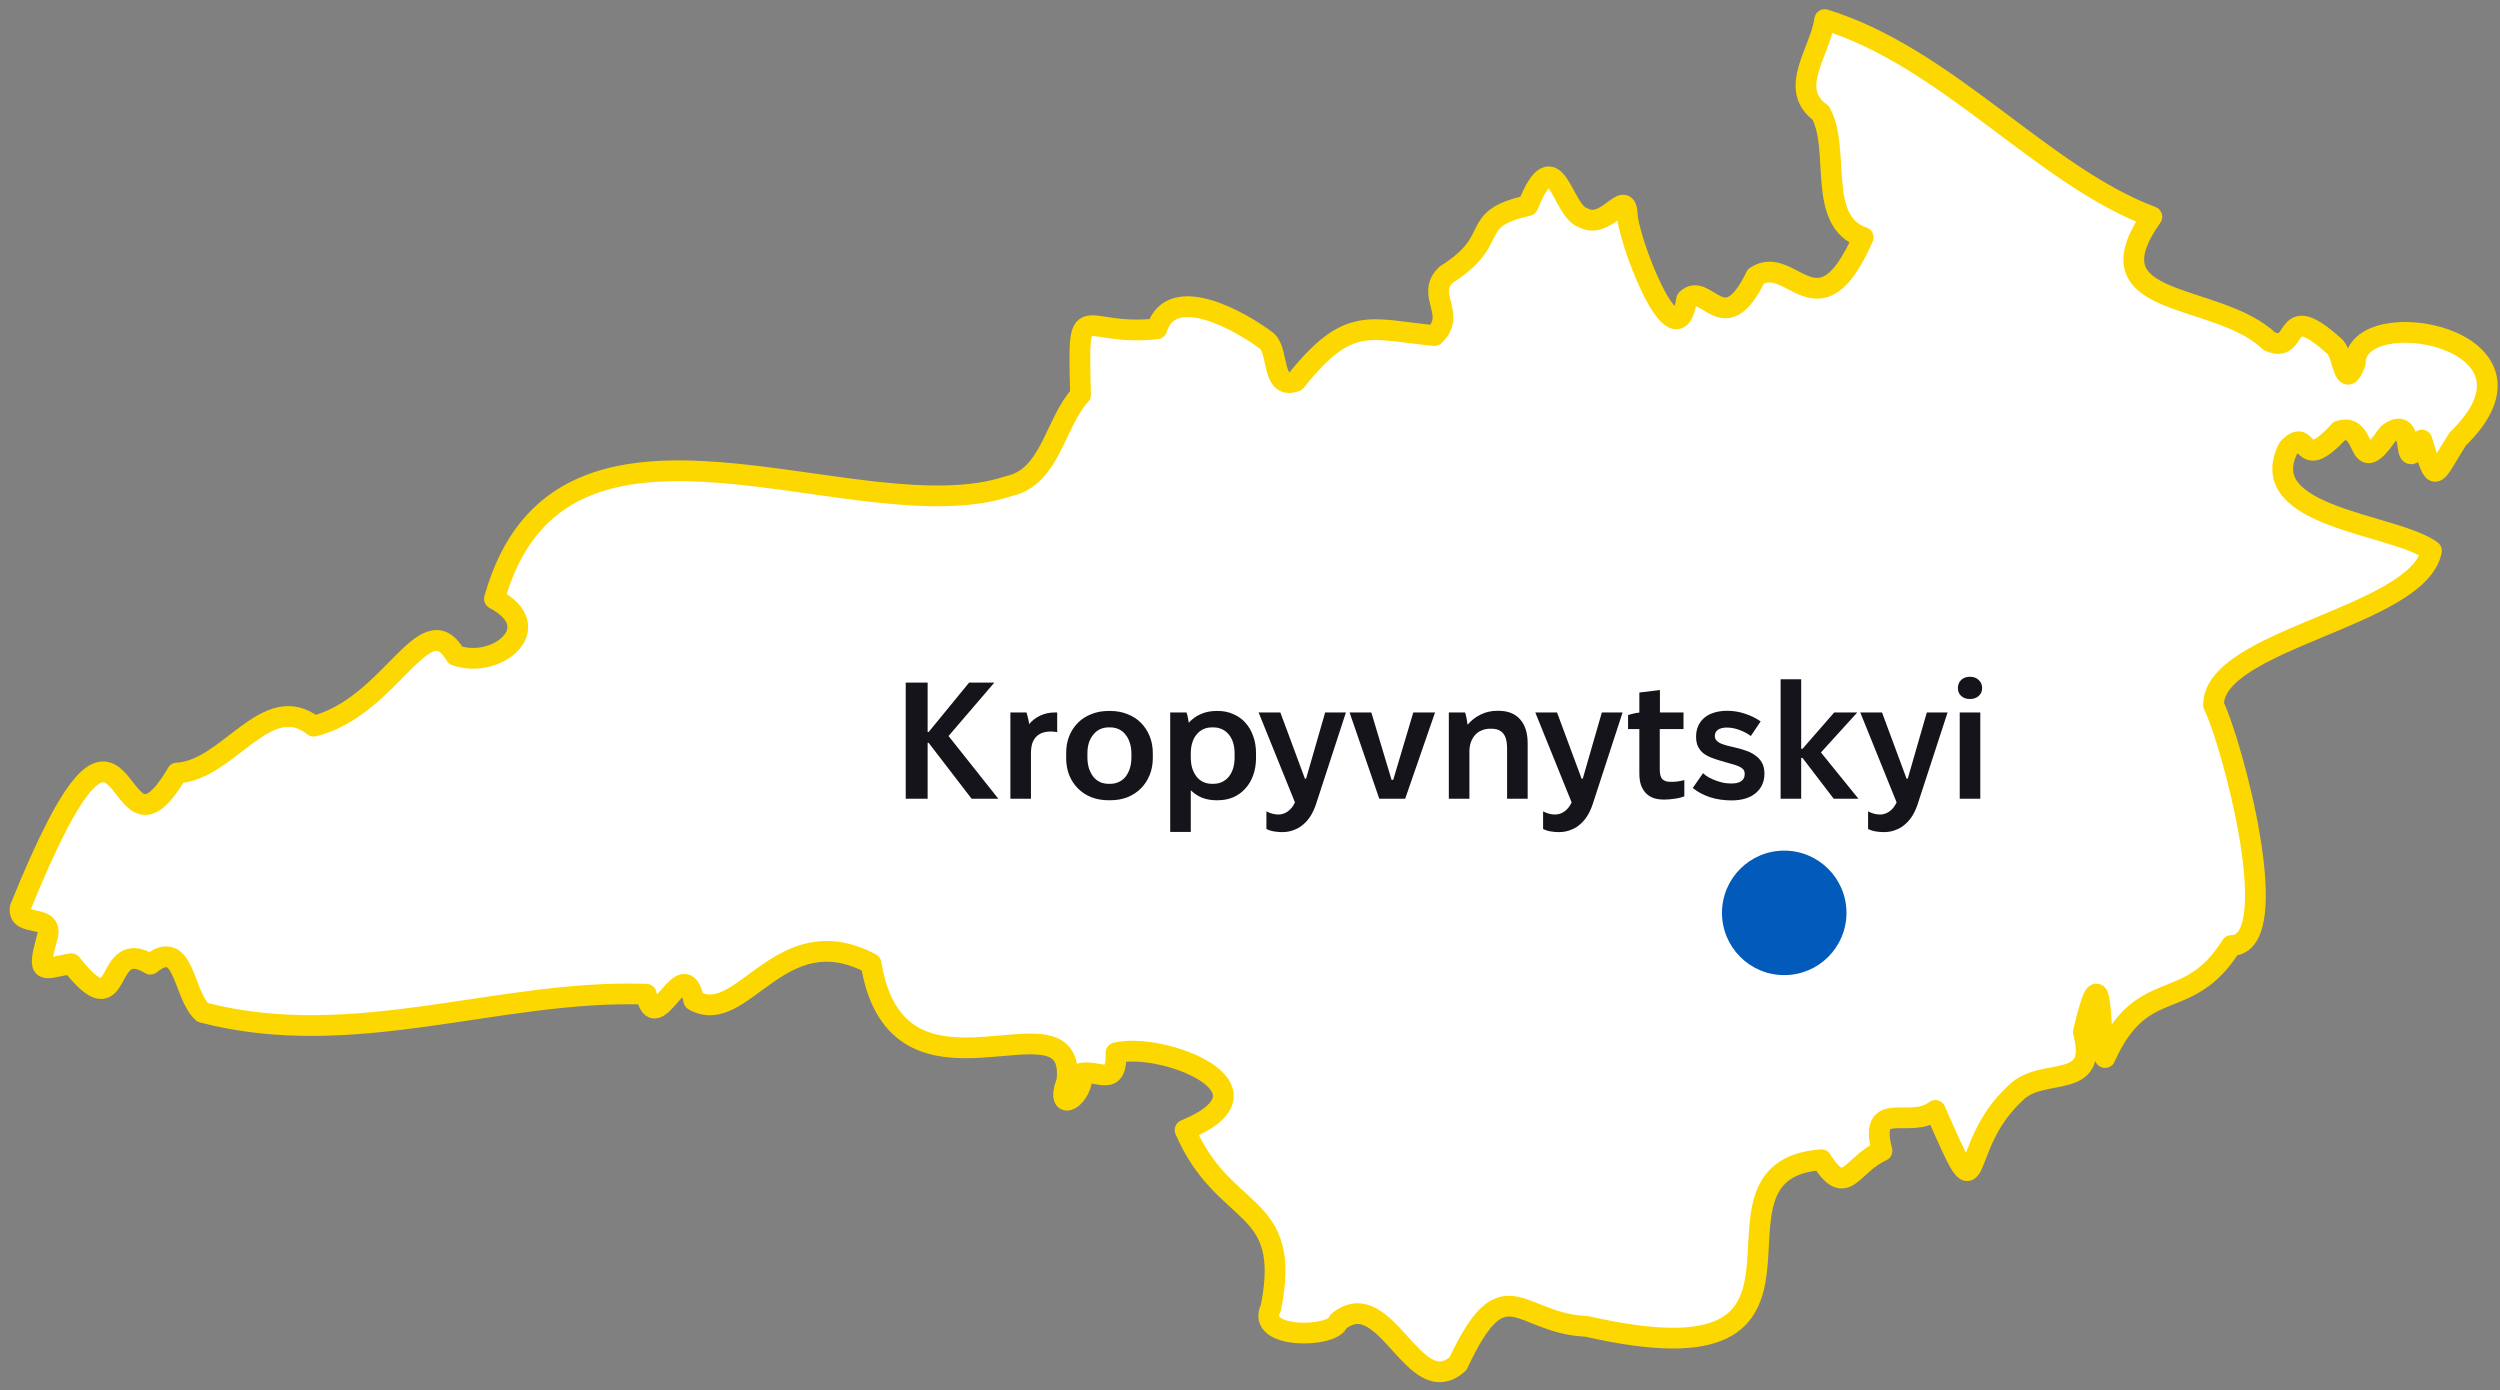 <svg width="241" height="134" viewBox="0 0 241 134" fill="none" xmlns="http://www.w3.org/2000/svg">
<rect x="0" y="0" width="241" height="134" fill="#808080" stroke="none"/>
<path d="M175.904 1.887C187.724 5.532 196.95 16.982 207.441 20.892C201.105 29.879 213.669 28.028 218.784 32.908C221.816 34.223 219.773 28.574 225.13 33.469C225.907 34.336 225.996 37.813 227.045 35.001C227.03 28.963 247.027 32.529 236.92 42.329C234.537 46.062 234.843 46.845 233.469 42.423C231.131 46.545 233.248 39.581 230.22 41.807C226.946 46.525 228.408 40.601 225.509 41.546C221.531 45.89 222.767 40.955 220.595 43.201C217.189 49.933 230.85 50.465 234.395 53.095C233.139 59.477 213.3 61.644 213.388 67.982C215.156 71.523 220.433 91.109 215.101 91.148C210.872 97.905 206.56 93.832 202.927 101.948C202.311 99.84 202.853 90.872 200.834 99.496C202.4 105.297 196.901 102.721 194.297 105.366C188.414 110.753 191.466 118.239 186.563 107.045C184.116 108.956 180.089 105.784 181.423 110.941C178.381 112.324 177.977 115.585 175.579 111.797C161.908 112.822 180.138 134.072 152.963 127.862C146.351 127.611 145.057 121.834 140.552 131.462C136.269 135.279 133.611 123.622 129.007 127.399C128.628 128.97 120.963 129.157 122.509 126.084C124.621 115.594 118.029 117.697 114.243 108.936C123.927 104.937 111.964 100.402 107.582 101.495C107.681 104.839 106.017 103.179 104.294 103.445C104.575 105.686 101.576 107.636 102.851 104.199C103.841 94.96 86.517 108.557 83.972 92.891C75.169 88.208 71.556 99.151 66.879 96.432C65.914 91.483 63.187 100.402 62.301 95.841C48.073 95.344 34.146 101.406 19.534 97.599C17.59 95.841 17.811 90.276 14.493 92.946C9.777 90.104 12.086 99.505 6.872 92.901C4.115 93.364 3.534 94.127 4.509 90.488C5.39 87.912 1.639 89.513 1.949 87.509C12.962 60.339 10.525 85.711 17.068 74.517C21.991 74.296 25.718 66.411 30.247 70.006C37.769 68.1 40.92 58.059 43.918 63.175C47.852 64.584 52.912 60.487 47.664 57.729C54.059 34.829 82.583 51.77 97.269 46.855C101.276 45.988 101.655 40.803 104.166 38.059C103.905 28.038 104.038 32.534 111.521 31.697C112.953 27.146 119.683 31.007 122.125 32.869C123.297 33.878 122.553 37.631 124.907 36.749C130.046 30.298 132.006 31.756 138.273 32.347C140.473 30.298 137.367 28.392 139.42 26.471C144.894 23.039 141.35 21.158 147.292 19.818C149.97 13.219 150.541 20.375 152.604 20.98C154.789 22.226 156.65 18.232 156.852 20.463C156.798 22.827 161.603 35.41 162.587 28.875C164.458 27.003 166.166 33.071 169.263 26.639C172.699 24.359 175.294 32.706 179.611 22.881C175.077 21.35 177.475 14.396 175.515 10.88C172.306 8.57 175.486 4.98 175.894 1.912L175.904 1.887Z" fill="white" stroke="#FCD800" stroke-width="2" stroke-linecap="round" stroke-linejoin="round"/>
<path d="M87.312 77H89.424V71.608H89.52L93.664 77H96.24L91.44 70.952L95.856 65.8H93.424L89.52 70.568H89.424V65.8H87.312V77ZM97.401 77H99.385V72.6C99.385 72.259 99.423 71.96 99.497 71.704C99.583 71.437 99.705 71.219 99.865 71.048C100.036 70.867 100.239 70.733 100.473 70.648C100.708 70.563 100.985 70.52 101.305 70.52C101.412 70.52 101.519 70.525 101.625 70.536C101.743 70.547 101.839 70.563 101.913 70.584V68.68H101.705C101.183 68.68 100.708 68.781 100.281 68.984C99.865 69.176 99.508 69.448 99.209 69.8C99.188 69.619 99.151 69.427 99.097 69.224C99.055 69.021 99.007 68.84 98.953 68.68H97.401V77ZM106.875 77.144H107.035C107.632 77.144 108.182 77.048 108.683 76.856C109.184 76.653 109.616 76.371 109.979 76.008C110.342 75.645 110.624 75.213 110.827 74.712C111.03 74.211 111.131 73.667 111.131 73.08V72.6C111.131 72.003 111.03 71.459 110.827 70.968C110.624 70.467 110.342 70.035 109.979 69.672C109.616 69.309 109.184 69.032 108.683 68.84C108.182 68.637 107.632 68.536 107.035 68.536H106.875C106.267 68.536 105.712 68.637 105.211 68.84C104.71 69.032 104.278 69.309 103.915 69.672C103.552 70.035 103.27 70.467 103.067 70.968C102.875 71.459 102.779 72.003 102.779 72.6V73.08C102.779 73.667 102.875 74.211 103.067 74.712C103.27 75.213 103.552 75.645 103.915 76.008C104.278 76.371 104.71 76.653 105.211 76.856C105.712 77.048 106.267 77.144 106.875 77.144ZM106.875 75.56C106.566 75.56 106.283 75.501 106.027 75.384C105.782 75.267 105.568 75.096 105.387 74.872C105.216 74.637 105.078 74.365 104.971 74.056C104.875 73.736 104.827 73.384 104.827 73V72.616C104.827 72.243 104.875 71.901 104.971 71.592C105.078 71.283 105.222 71.021 105.403 70.808C105.584 70.584 105.798 70.413 106.043 70.296C106.299 70.179 106.576 70.12 106.875 70.12H107.019C107.318 70.12 107.595 70.179 107.851 70.296C108.107 70.413 108.32 70.584 108.491 70.808C108.672 71.021 108.811 71.283 108.907 71.592C109.014 71.901 109.067 72.243 109.067 72.616V73C109.067 73.384 109.019 73.736 108.923 74.056C108.827 74.365 108.688 74.637 108.507 74.872C108.326 75.096 108.107 75.267 107.851 75.384C107.606 75.501 107.328 75.56 107.019 75.56H106.875ZM112.808 80.2H114.792V76.184C115.112 76.493 115.474 76.733 115.88 76.904C116.296 77.064 116.754 77.144 117.256 77.144H117.4C117.944 77.144 118.44 77.048 118.888 76.856C119.346 76.653 119.736 76.371 120.056 76.008C120.386 75.645 120.637 75.219 120.808 74.728C120.989 74.227 121.08 73.677 121.08 73.08V72.6C121.08 72.003 120.989 71.459 120.808 70.968C120.637 70.467 120.386 70.035 120.056 69.672C119.736 69.309 119.346 69.032 118.888 68.84C118.44 68.637 117.944 68.536 117.4 68.536H117.256C116.712 68.536 116.21 68.637 115.752 68.84C115.304 69.032 114.92 69.309 114.6 69.672C114.578 69.501 114.546 69.325 114.504 69.144C114.472 68.963 114.429 68.808 114.376 68.68H112.808V80.2ZM116.84 75.56C116.53 75.56 116.248 75.501 115.992 75.384C115.746 75.267 115.533 75.096 115.352 74.872C115.181 74.648 115.042 74.381 114.936 74.072C114.84 73.752 114.792 73.395 114.792 73V72.616C114.792 72.243 114.84 71.901 114.936 71.592C115.032 71.283 115.17 71.021 115.352 70.808C115.533 70.584 115.746 70.413 115.992 70.296C116.248 70.179 116.53 70.12 116.84 70.12H116.968C117.277 70.12 117.554 70.179 117.8 70.296C118.056 70.413 118.274 70.584 118.456 70.808C118.637 71.021 118.776 71.283 118.872 71.592C118.968 71.901 119.016 72.243 119.016 72.616V73C119.016 73.395 118.968 73.752 118.872 74.072C118.776 74.381 118.637 74.648 118.456 74.872C118.274 75.096 118.056 75.267 117.8 75.384C117.554 75.501 117.277 75.56 116.968 75.56H116.84ZM123.586 80.216C124.013 80.216 124.397 80.147 124.738 80.008C125.09 79.88 125.4 79.693 125.666 79.448C125.944 79.213 126.184 78.925 126.386 78.584C126.589 78.243 126.76 77.853 126.898 77.416L129.746 68.68H127.746L125.906 75.064H125.794L123.426 68.68H121.33L124.834 77.352C124.653 77.736 124.424 78.024 124.146 78.216C123.869 78.419 123.565 78.52 123.234 78.52C123.042 78.52 122.845 78.493 122.642 78.44C122.45 78.387 122.264 78.312 122.082 78.216V79.912C122.306 80.029 122.557 80.109 122.834 80.152C123.112 80.195 123.362 80.216 123.586 80.216ZM132.963 77H135.459L138.339 68.68H136.243L134.307 75.176H134.147L132.195 68.68H130.099L132.963 77ZM139.667 77H141.651V72.456C141.651 72.115 141.699 71.811 141.795 71.544C141.891 71.277 142.025 71.048 142.195 70.856C142.377 70.653 142.59 70.504 142.835 70.408C143.081 70.301 143.358 70.248 143.667 70.248H143.763C144.286 70.248 144.67 70.403 144.915 70.712C145.161 71.021 145.283 71.48 145.283 72.088V77H147.267V71.672C147.267 70.659 147.022 69.88 146.531 69.336C146.051 68.792 145.353 68.52 144.435 68.52H144.339C143.753 68.52 143.214 68.643 142.723 68.888C142.243 69.123 141.827 69.448 141.475 69.864C141.454 69.683 141.422 69.48 141.379 69.256C141.337 69.032 141.289 68.84 141.235 68.68H139.667V77ZM150.258 80.216C150.685 80.216 151.069 80.147 151.41 80.008C151.762 79.88 152.072 79.693 152.338 79.448C152.616 79.213 152.856 78.925 153.058 78.584C153.261 78.243 153.432 77.853 153.57 77.416L156.418 68.68H154.418L152.578 75.064H152.466L150.098 68.68H148.002L151.506 77.352C151.325 77.736 151.096 78.024 150.818 78.216C150.541 78.419 150.237 78.52 149.906 78.52C149.714 78.52 149.517 78.493 149.314 78.44C149.122 78.387 148.936 78.312 148.754 78.216V79.912C148.978 80.029 149.229 80.109 149.506 80.152C149.784 80.195 150.034 80.216 150.258 80.216ZM160.433 77.08C160.721 77.08 161.052 77.053 161.425 77C161.809 76.947 162.124 76.867 162.369 76.76V75.192C162.294 75.224 162.193 75.251 162.065 75.272C161.948 75.293 161.825 75.315 161.697 75.336C161.58 75.347 161.457 75.357 161.329 75.368C161.201 75.368 161.094 75.368 161.009 75.368C160.678 75.368 160.428 75.283 160.257 75.112C160.086 74.941 160.001 74.627 160.001 74.168V70.28H162.289V68.68H160.017V66.52L158.033 66.76V68.696C157.852 68.707 157.66 68.739 157.457 68.792C157.265 68.835 157.094 68.883 156.945 68.936V70.28H158.033V74.552C158.033 74.989 158.086 75.368 158.193 75.688C158.31 75.997 158.47 76.259 158.673 76.472C158.876 76.675 159.121 76.829 159.409 76.936C159.708 77.032 160.049 77.08 160.433 77.08ZM166.925 77.16C167.405 77.16 167.843 77.101 168.237 76.984C168.632 76.867 168.963 76.696 169.229 76.472C169.507 76.248 169.72 75.976 169.869 75.656C170.019 75.336 170.093 74.979 170.093 74.584C170.093 74.147 170.008 73.784 169.837 73.496C169.667 73.208 169.443 72.973 169.165 72.792C168.899 72.6 168.595 72.451 168.253 72.344C167.912 72.227 167.576 72.131 167.245 72.056C166.989 71.992 166.744 71.933 166.509 71.88C166.275 71.816 166.067 71.747 165.885 71.672C165.715 71.597 165.576 71.501 165.469 71.384C165.363 71.267 165.309 71.123 165.309 70.952C165.309 70.813 165.336 70.696 165.389 70.6C165.443 70.504 165.512 70.424 165.597 70.36C165.693 70.285 165.811 70.232 165.949 70.2C166.099 70.157 166.264 70.136 166.445 70.136C166.851 70.136 167.256 70.211 167.661 70.36C168.077 70.509 168.451 70.707 168.781 70.952L169.725 69.544C169.288 69.235 168.792 68.989 168.237 68.808C167.683 68.616 167.107 68.52 166.509 68.52C166.04 68.52 165.619 68.579 165.245 68.696C164.883 68.803 164.568 68.968 164.301 69.192C164.045 69.405 163.848 69.667 163.709 69.976C163.571 70.285 163.501 70.632 163.501 71.016C163.501 71.389 163.565 71.709 163.693 71.976C163.821 72.232 163.992 72.445 164.205 72.616C164.429 72.787 164.68 72.925 164.957 73.032C165.235 73.139 165.517 73.235 165.805 73.32C166.179 73.437 166.509 73.533 166.797 73.608C167.096 73.683 167.347 73.763 167.549 73.848C167.763 73.933 167.923 74.035 168.029 74.152C168.136 74.259 168.189 74.413 168.189 74.616C168.189 74.776 168.163 74.909 168.109 75.016C168.056 75.123 167.971 75.219 167.853 75.304C167.747 75.379 167.608 75.437 167.437 75.48C167.277 75.512 167.091 75.528 166.877 75.528C166.643 75.528 166.403 75.507 166.157 75.464C165.912 75.411 165.672 75.341 165.437 75.256C165.203 75.171 164.973 75.069 164.749 74.952C164.536 74.835 164.344 74.696 164.173 74.536L163.181 75.96C163.672 76.355 164.232 76.653 164.861 76.856C165.501 77.059 166.189 77.16 166.925 77.16ZM171.651 77H173.635V73.064H173.763L176.771 77H179.155L175.539 72.536L179.043 68.68H176.819L173.763 72.184H173.635V65.48H171.651V77ZM181.586 80.216C182.013 80.216 182.397 80.147 182.738 80.008C183.09 79.88 183.4 79.693 183.666 79.448C183.944 79.213 184.184 78.925 184.386 78.584C184.589 78.243 184.76 77.853 184.898 77.416L187.746 68.68H185.746L183.906 75.064H183.794L181.426 68.68H179.33L182.834 77.352C182.653 77.736 182.424 78.024 182.146 78.216C181.869 78.419 181.565 78.52 181.234 78.52C181.042 78.52 180.845 78.493 180.642 78.44C180.45 78.387 180.264 78.312 180.082 78.216V79.912C180.306 80.029 180.557 80.109 180.834 80.152C181.112 80.195 181.362 80.216 181.586 80.216ZM188.917 77H190.901V68.68H188.917V77ZM189.893 67.384C190.245 67.384 190.528 67.288 190.741 67.096C190.965 66.904 191.077 66.648 191.077 66.328C191.077 66.008 190.965 65.747 190.741 65.544C190.528 65.341 190.245 65.24 189.893 65.24C189.552 65.24 189.274 65.341 189.061 65.544C188.848 65.747 188.741 66.008 188.741 66.328C188.741 66.648 188.848 66.904 189.061 67.096C189.274 67.288 189.552 67.384 189.893 67.384Z" fill="#15141A"/>
<circle cx="172" cy="88" r="6" fill="#025ABB"/>
</svg>
